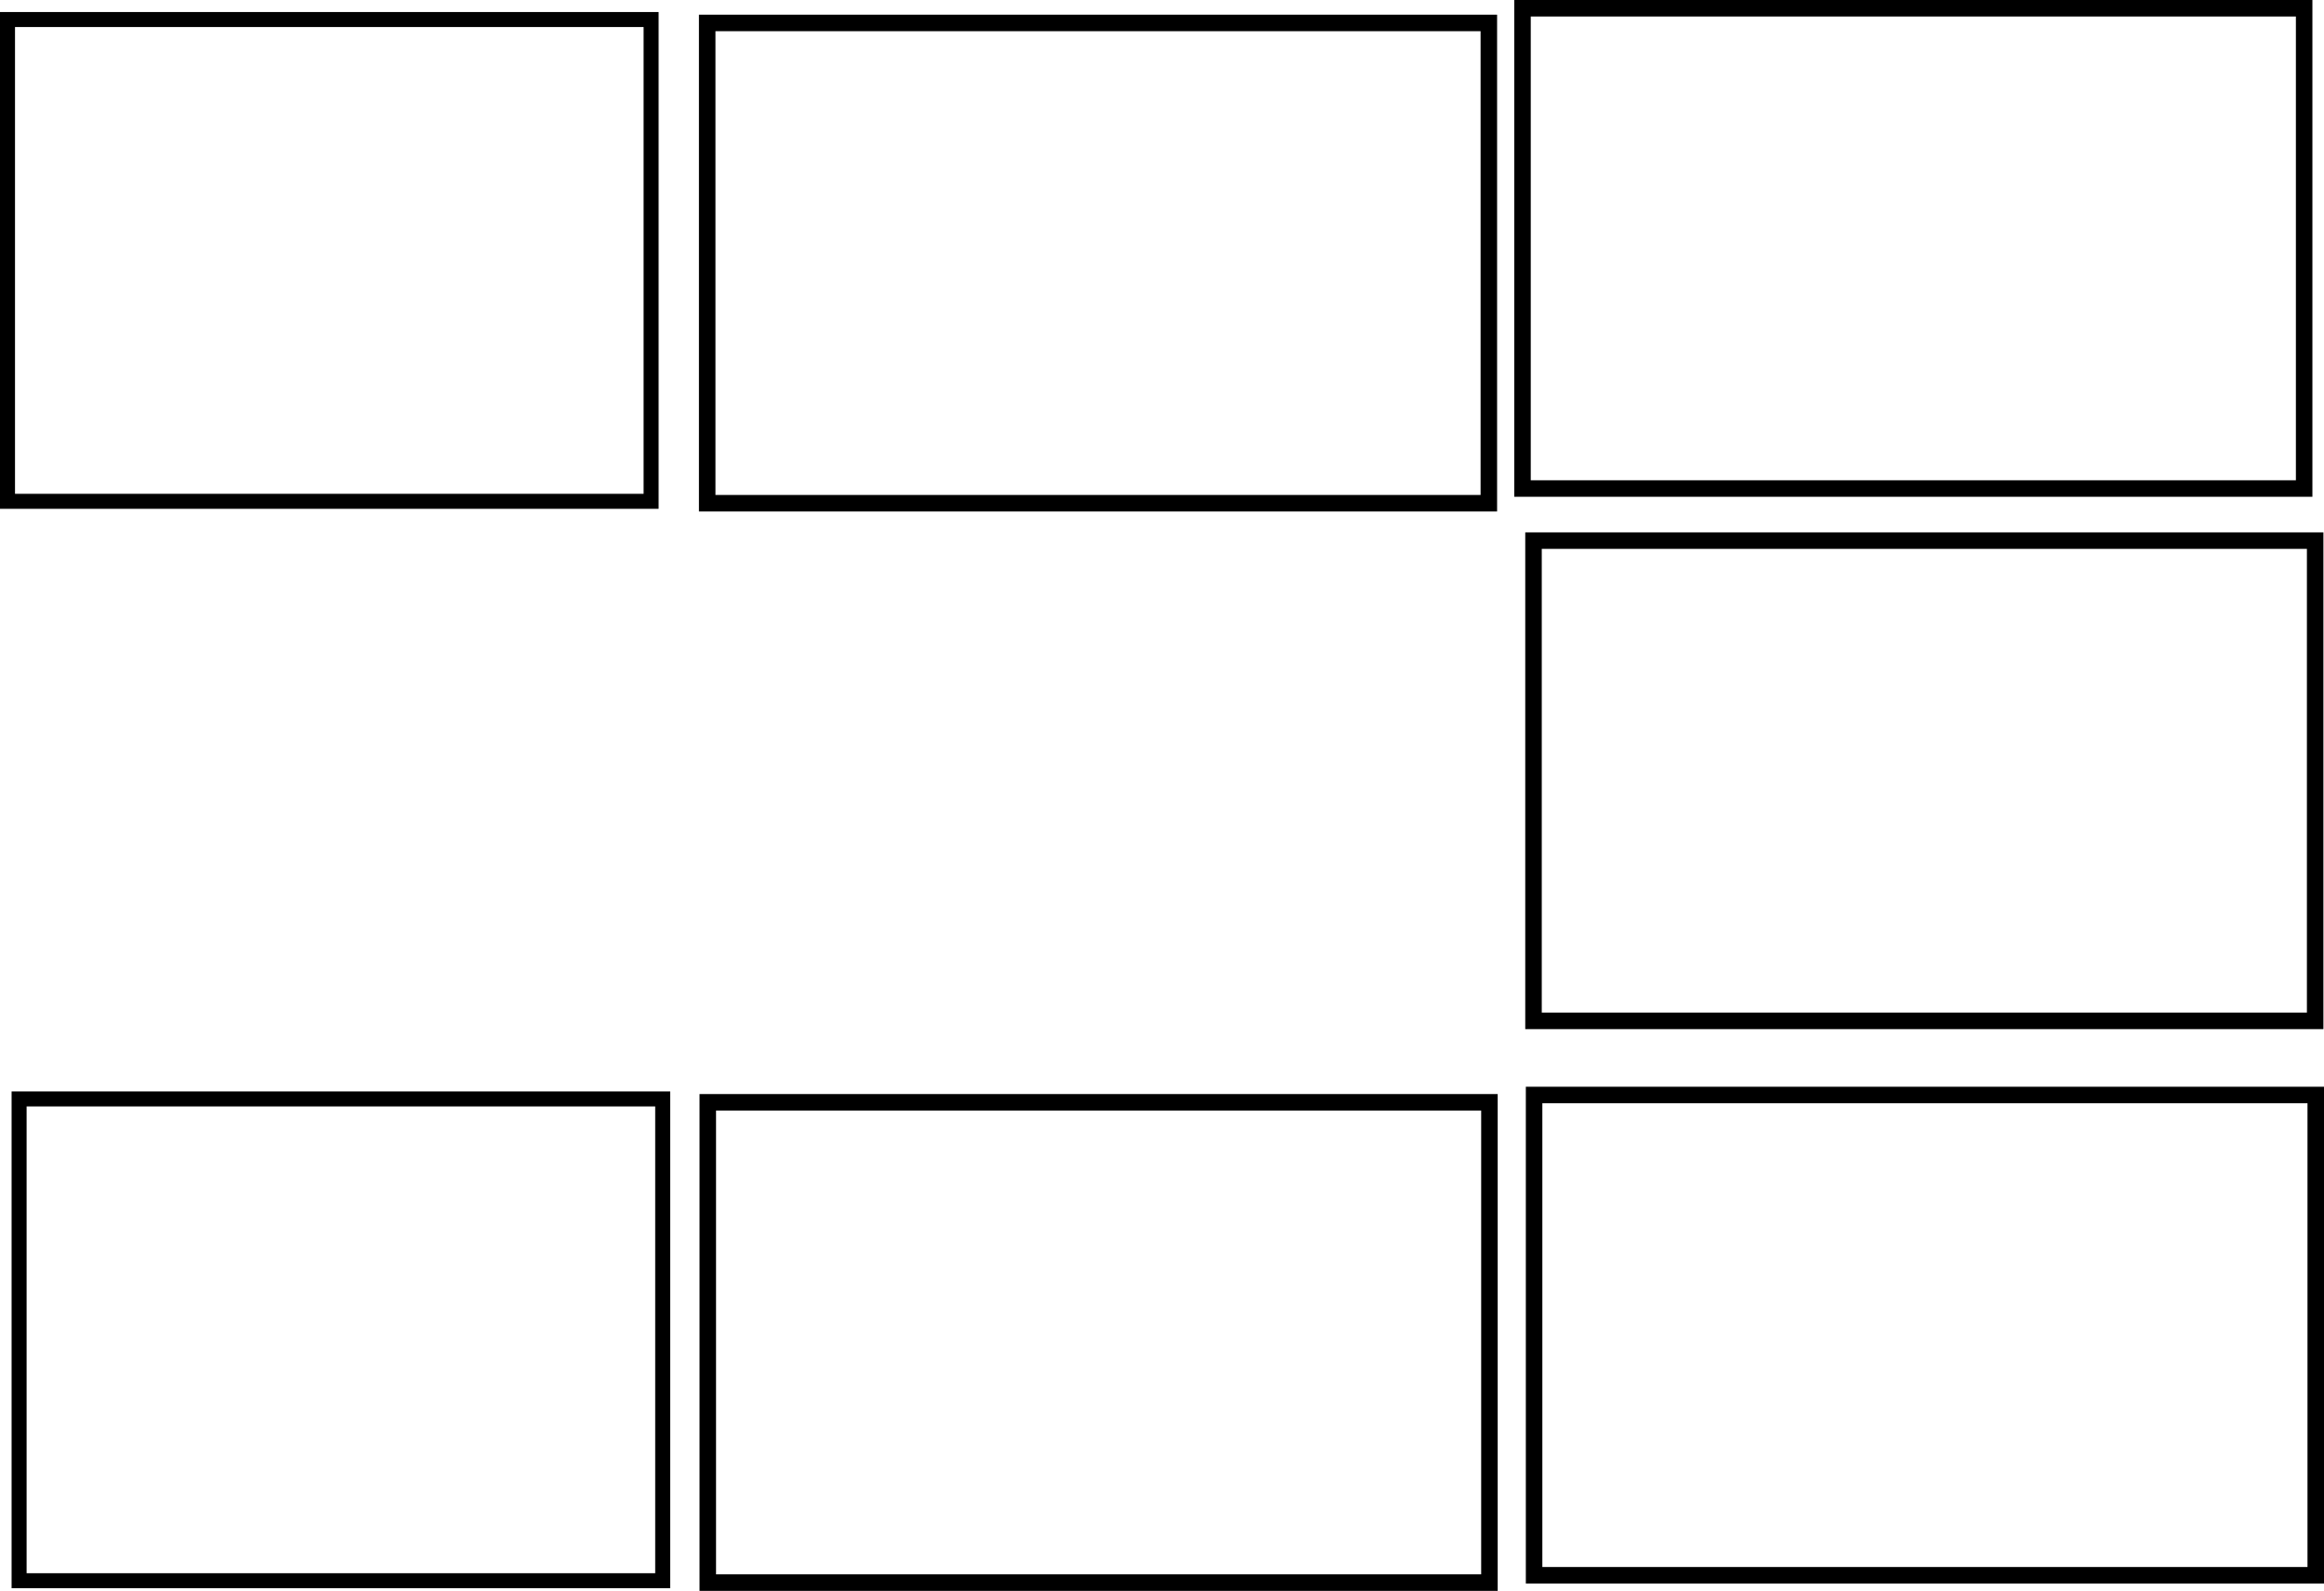 <?xml version="1.0" encoding="UTF-8" standalone="no"?>
<!-- Created with Inkscape (http://www.inkscape.org/) -->

<svg
   width="281.561mm"
   height="192.796mm"
   viewBox="0 0 281.561 192.796"
   version="1.1"
   id="svg5"
   inkscape:export-filename="Rastergrafik.svg"
   inkscape:export-xdpi="96"
   inkscape:export-ydpi="96"
   xmlns:inkscape="http://www.inkscape.org/namespaces/inkscape"
   xmlns:sodipodi="http://sodipodi.sourceforge.net/DTD/sodipodi-0.dtd"
   xmlns="http://www.w3.org/2000/svg"
   xmlns:svg="http://www.w3.org/2000/svg"
   xmlns:xlink="http://www.w3.org/1999/xlink">
   
   <script xlink:href="/js/index.js" />

   <script type="text/ecmascript">
   
   function clickHandler(evt,id) {
      console.log("[CLICK] \t" + id + "\t" + "x: " + evt.layerX + "\t y: " + evt.layerY);
      clickedJsScript(); // external js function of /js/index.js
      alert("Clicked SVG rectangle (" + id + ")");
   };

   function mouseOverHandler(evt,id) {
      console.log("[Mouse Over] \t" + id + "\t" + "x: " + evt.layerX + "\t y: " + evt.layerY);
      document.getElementById(id).setAttribute("style", "fill=#044B94;fill-opacity:0.4;fill-opacity:0;stroke:#000000;stroke-width:2;stroke-dasharray:none;stroke-opacity:1");
   };

   function mouseOutHandler(evt,id) {
      console.log("[Mouse Out] \t" + id + "\t" + "x: " + evt.layerX + "\t y: " + evt.layerY);
      document.getElementById(id).setAttribute("style", "fill:#000000;fill-opacity:0;stroke:#000000;stroke-width:2;stroke-dasharray:none;stroke-opacity:1");
   }
  </script>

  <sodipodi:namedview
     id="namedview7"
     pagecolor="#505050"
     bordercolor="#eeeeee"
     borderopacity="1"
     inkscape:showpageshadow="false"
     inkscape:pageopacity="0"
     inkscape:pagecheckerboard="true"
     inkscape:deskcolor="#505050"
     inkscape:document-units="mm"
     showgrid="false" />
  <defs
     id="defs2" />
  <g
     inkscape:label="Ebene 1"
     inkscape:groupmode="layer"
     id="layer1"
     transform="translate(-6.236,-9.497)">
    <rect
       style="fill:#000000;fill-opacity:0;stroke:#000000;stroke-width:1.818;stroke-dasharray:none;stroke-opacity:1"
       id="rect1"
       width="77.975"
       height="58.387"
       x="7.145"
       y="11.864" 
       onclick="clickHandler(evt,id)"
       onmouseover="mouseOverHandler(evt,id)"
       onmouseout="mouseOutHandler(evt,id)" />
    <rect
       style="fill:#000000;fill-opacity:0;stroke:#000000;stroke-width:2;stroke-dasharray:none;stroke-opacity:1"
       id="rect2"
       width="94.7"
       height="58.204"
       x="91.915"
       y="12.277" 
       onclick="clickHandler(evt,id)"
       onmouseover="mouseOverHandler(evt,id)"
       onmouseout="mouseOutHandler(evt,id)" />
    <rect
       style="fill:#000000;fill-opacity:0;stroke:#000000;stroke-width:2;stroke-dasharray:none;stroke-opacity:1"
       id="rect3"
       width="94.7"
       height="58.204"
       x="190.692"
       y="10.497" 
       onclick="clickHandler(evt,id)"
       onmouseover="mouseOverHandler(evt,id)"
       onmouseout="mouseOutHandler(evt,id)" />
    <rect
       style="fill:#000000;fill-opacity:0;stroke:#000000;stroke-width:1.818;stroke-dasharray:none;stroke-opacity:1"
       id="rect4"
       width="77.975"
       height="58.387"
       x="8.55"
       y="142.676" 
       onclick="clickHandler(evt,id)"
       onmouseover="mouseOverHandler(evt,id)"
       onmouseout="mouseOutHandler(evt,id)" />
    <rect
       style="fill:#000000;fill-opacity:0;stroke:#000000;stroke-width:2;stroke-dasharray:none;stroke-opacity:1"
       id="rect5"
       width="94.7"
       height="58.204"
       x="91.986"
       y="143.089" 
       onclick="clickHandler(evt,id)"
       onmouseover="mouseOverHandler(evt,id)"
       onmouseout="mouseOutHandler(evt,id)" />
    <rect
       style="fill:#000000;fill-opacity:0;stroke:#000000;stroke-width:2;stroke-dasharray:none;stroke-opacity:1"
       id="rect6"
       width="94.7"
       height="58.204"
       x="192.097"
       y="142.199" 
       onclick="clickHandler(evt,id)"
       onmouseover="mouseOverHandler(evt,id)"
       onmouseout="mouseOutHandler(evt,id)" />
    <rect
       style="fill:#000000;fill-opacity:0;stroke:#000000;stroke-width:2;stroke-dasharray:none;stroke-opacity:1"
       id="rect7"
       width="94.7"
       height="58.204"
       x="192.026"
       y="75.013" 
       onclick="clickHandler(evt,id)"
       onmouseover="mouseOverHandler(evt,id)"
       onmouseout="mouseOutHandler(evt,id)" />
  </g>
</svg>
